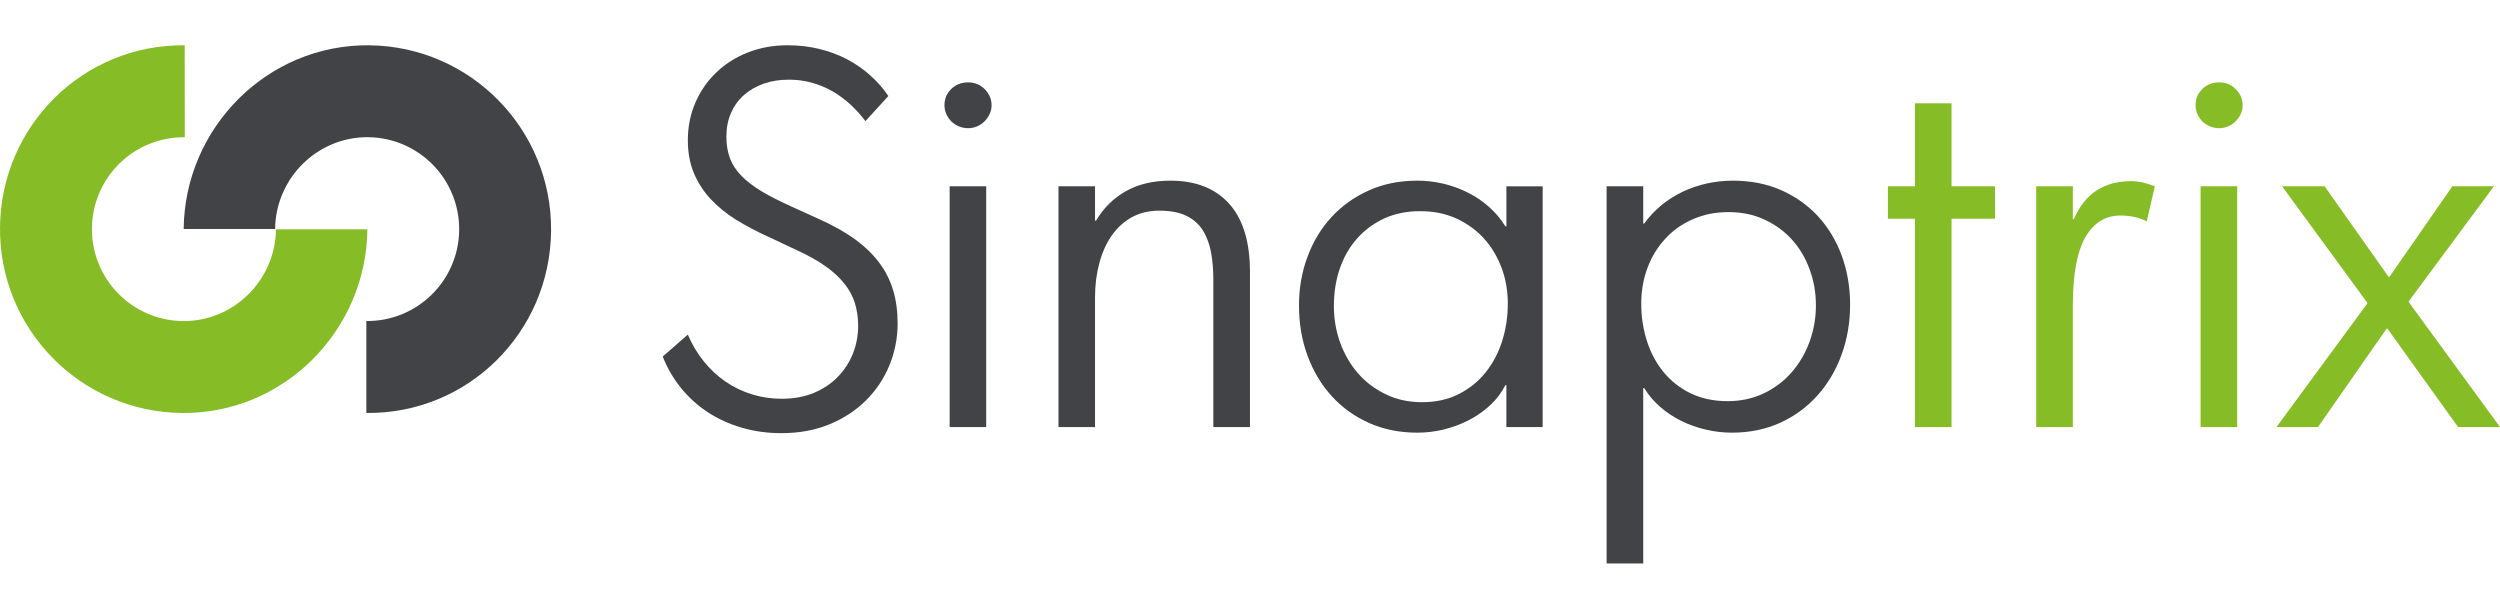 <?xml version="1.0" encoding="utf-8"?>
<!-- Generator: Adobe Illustrator 16.0.0, SVG Export Plug-In . SVG Version: 6.00 Build 0)  -->
<!DOCTYPE svg PUBLIC "-//W3C//DTD SVG 1.1//EN" "http://www.w3.org/Graphics/SVG/1.1/DTD/svg11.dtd">
<svg version="1.1" id="Layer_1" xmlns="http://www.w3.org/2000/svg" xmlns:xlink="http://www.w3.org/1999/xlink" x="0px" y="0px"
	 width="235.275px" height="57px" viewBox="0 0 235.275 57" enable-background="new 0 0 235.275 57" xml:space="preserve">
<g>
	<path fill="#414346" d="M84.476,30.447c0,1.364-0.258,2.672-0.768,3.92c-0.51,1.247-1.239,2.347-2.194,3.296
		c-0.946,0.949-2.095,1.705-3.442,2.263c-1.345,0.558-2.862,0.838-4.542,0.838c-1.318,0-2.562-0.173-3.734-0.517
		s-2.232-0.826-3.188-1.455c-0.961-0.63-1.793-1.389-2.517-2.273c-0.715-0.888-1.292-1.879-1.723-2.965l2.364-2.065
		c0.396,0.936,0.902,1.778,1.506,2.522c0.602,0.751,1.283,1.38,2.042,1.903c0.762,0.52,1.585,0.918,2.48,1.197
		c0.895,0.275,1.835,0.416,2.814,0.416c1.113,0,2.117-0.185,3.012-0.551c0.882-0.368,1.636-0.869,2.253-1.506
		c0.621-0.636,1.096-1.365,1.43-2.197c0.322-0.823,0.492-1.696,0.492-2.613c0-0.779-0.111-1.5-0.311-2.15
		c-0.208-0.65-0.541-1.266-0.999-1.834c-0.463-0.579-1.052-1.119-1.781-1.635c-0.727-0.51-1.61-1.009-2.651-1.484l-2.684-1.261
		c-1.119-0.51-2.139-1.046-3.07-1.622c-0.92-0.571-1.723-1.226-2.396-1.95c-0.669-0.729-1.198-1.544-1.575-2.449
		c-0.374-0.905-0.561-1.928-0.561-3.076c0-1.27,0.237-2.452,0.709-3.539c0.469-1.088,1.125-2.033,1.963-2.839
		c0.841-0.803,1.822-1.433,2.977-1.884c1.146-0.451,2.391-0.677,3.718-0.677c1.055,0,2.057,0.111,2.994,0.343
		c0.946,0.229,1.811,0.548,2.607,0.967s1.528,0.918,2.18,1.507c0.659,0.584,1.238,1.239,1.723,1.958L81.446,11.4
		c-0.428-0.565-0.902-1.093-1.421-1.573c-0.527-0.482-1.081-0.895-1.688-1.238c-0.606-0.347-1.251-0.615-1.935-0.807
		c-0.677-0.188-1.399-0.284-2.167-0.284c-0.855,0-1.641,0.125-2.364,0.375c-0.718,0.255-1.339,0.611-1.854,1.072
		c-0.524,0.457-0.929,1.02-1.217,1.674c-0.292,0.661-0.439,1.405-0.439,2.231c0,0.779,0.116,1.474,0.343,2.067
		c0.233,0.599,0.596,1.147,1.091,1.652c0.501,0.505,1.137,0.989,1.913,1.455c0.768,0.457,1.705,0.932,2.789,1.419l2.578,1.173
		c1.304,0.58,2.42,1.208,3.362,1.881c0.932,0.677,1.695,1.411,2.295,2.209c0.598,0.792,1.037,1.664,1.318,2.603
		C84.335,28.254,84.476,29.3,84.476,30.447"/>
	<path fill="#414346" d="M93.317,9.907c0,0.29-0.062,0.567-0.182,0.828c-0.122,0.255-0.281,0.486-0.483,0.688
		c-0.199,0.198-0.431,0.356-0.7,0.47c-0.272,0.114-0.548,0.171-0.838,0.171c-0.299,0-0.596-0.057-0.876-0.171
		c-0.275-0.114-0.513-0.272-0.712-0.47c-0.195-0.202-0.352-0.434-0.469-0.688c-0.114-0.261-0.173-0.538-0.173-0.828
		c0-0.615,0.214-1.125,0.642-1.538c0.431-0.409,0.957-0.617,1.588-0.617c0.29,0,0.565,0.05,0.838,0.155
		c0.27,0.11,0.501,0.264,0.7,0.461c0.202,0.202,0.362,0.429,0.483,0.684C93.256,9.32,93.317,9.6,93.317,9.907 M89.371,17.532h3.441
		V40.19h-3.441V17.532z"/>
	<path fill="#414346" d="M114.187,40.19V26.324c0-0.964-0.078-1.843-0.227-2.64c-0.158-0.795-0.422-1.481-0.797-2.057
		c-0.372-0.574-0.885-1.015-1.55-1.332c-0.65-0.312-1.488-0.47-2.499-0.47c-0.976,0-1.844,0.207-2.591,0.615
		c-0.754,0.417-1.384,0.993-1.9,1.726c-0.513,0.735-0.899,1.603-1.166,2.599c-0.267,0.993-0.404,2.065-0.404,3.211V40.19h-3.439
		V17.532h3.439v3.237h0.095c0.702-1.194,1.642-2.121,2.811-2.78s2.566-0.987,4.187-0.987c2.389,0,4.236,0.728,5.537,2.18
		c1.301,1.458,1.95,3.584,1.95,6.384V40.19H114.187z"/>
	<path fill="#414346" d="M141.766,40.19v-3.946h-0.097c-0.349,0.7-0.826,1.336-1.433,1.894c-0.604,0.561-1.274,1.024-2.021,1.411
		c-0.744,0.382-1.526,0.672-2.353,0.875c-0.826,0.198-1.655,0.294-2.479,0.294c-1.652,0-3.164-0.299-4.526-0.905
		c-1.359-0.606-2.528-1.441-3.51-2.514s-1.746-2.338-2.285-3.8c-0.545-1.46-0.814-3.042-0.814-4.743
		c0-1.635,0.264-3.168,0.806-4.601c0.53-1.433,1.286-2.679,2.259-3.731c0.976-1.058,2.139-1.89,3.51-2.505
		c1.368-0.612,2.889-0.917,4.562-0.917c0.841,0,1.661,0.095,2.467,0.289c0.809,0.189,1.567,0.47,2.294,0.839
		c0.731,0.363,1.392,0.813,1.989,1.345c0.595,0.527,1.11,1.134,1.535,1.824h0.097v-3.766h3.413V40.19H141.766z M141.9,28.575
		c0-1.195-0.196-2.319-0.583-3.365c-0.396-1.049-0.946-1.975-1.664-2.77c-0.724-0.792-1.594-1.419-2.607-1.881
		c-1.017-0.457-2.145-0.686-3.393-0.686c-1.266,0-2.399,0.233-3.407,0.694c-1.002,0.473-1.854,1.107-2.558,1.912
		c-0.706,0.8-1.241,1.745-1.61,2.833c-0.369,1.087-0.546,2.251-0.546,3.491c0,1.195,0.193,2.333,0.582,3.419
		c0.394,1.088,0.951,2.052,1.663,2.883c0.721,0.835,1.597,1.501,2.622,1.995c1.025,0.5,2.162,0.751,3.422,0.751
		c1.301,0,2.454-0.252,3.454-0.76c1.002-0.505,1.846-1.187,2.534-2.043s1.213-1.846,1.562-2.965
		C141.725,30.97,141.9,29.797,141.9,28.575"/>
	<path fill="#414346" d="M174.113,28.663c0,1.705-0.273,3.286-0.818,4.755c-0.539,1.472-1.301,2.742-2.275,3.819
		c-0.969,1.081-2.139,1.934-3.498,2.553c-1.359,0.617-2.869,0.927-4.521,0.927c-0.832,0-1.652-0.094-2.466-0.286
		c-0.826-0.192-1.597-0.466-2.323-0.826c-0.724-0.36-1.386-0.8-1.986-1.323c-0.589-0.519-1.09-1.107-1.491-1.764h-0.091v16.508
		h-3.445V17.532h3.445v3.511h0.091c0.463-0.643,0.996-1.217,1.607-1.723c0.614-0.501,1.283-0.927,2.011-1.274
		c0.729-0.343,1.488-0.606,2.293-0.782c0.803-0.174,1.617-0.262,2.445-0.262c1.668,0,3.178,0.297,4.537,0.895
		c1.35,0.596,2.51,1.422,3.477,2.468c0.961,1.052,1.705,2.287,2.227,3.71C173.85,25.498,174.113,27.028,174.113,28.663
		 M170.895,28.755c0-1.191-0.191-2.325-0.588-3.393c-0.387-1.077-0.943-2.008-1.66-2.807c-0.723-0.797-1.586-1.425-2.596-1.891
		c-1.012-0.47-2.133-0.703-3.373-0.703s-2.367,0.224-3.386,0.681c-1.02,0.448-1.887,1.063-2.593,1.846
		c-0.712,0.779-1.271,1.692-1.658,2.733c-0.387,1.037-0.583,2.158-0.583,3.353c0,1.222,0.176,2.389,0.529,3.498
		c0.35,1.112,0.875,2.087,1.556,2.927c0.693,0.845,1.54,1.516,2.55,2.013c1.017,0.492,2.178,0.74,3.492,0.74
		c1.254,0,2.396-0.248,3.422-0.74c1.023-0.497,1.898-1.16,2.613-1.986c0.727-0.831,1.281-1.783,1.68-2.87
		C170.692,31.07,170.895,29.933,170.895,28.755"/>
	<polygon fill="#86BC25" points="183.66,20.584 183.66,40.19 180.215,40.19 180.215,20.584 177.67,20.584 177.67,17.532 
		180.215,17.532 180.215,9.723 183.66,9.723 183.66,17.532 187.748,17.532 187.748,20.584 	"/>
	<path fill="#86BC25" d="M200.891,20.423c-0.439-0.092-0.877-0.141-1.316-0.141c-1.436,0-2.551,0.69-3.334,2.065
		c-0.779,1.375-1.167,3.516-1.167,6.422v11.42h-3.445V17.532h3.445v3.1h0.089c0.537-1.228,1.254-2.128,2.15-2.713
		c0.891-0.58,1.979-0.87,3.246-0.87c0.402,0,0.783,0.048,1.143,0.136c0.375,0.097,0.732,0.207,1.088,0.347l-0.762,3.305
		C201.693,20.656,201.313,20.516,200.891,20.423"/>
	<path fill="#86BC25" d="M211.053,9.907c0,0.29-0.061,0.567-0.178,0.828c-0.123,0.255-0.287,0.486-0.49,0.688
		c-0.195,0.198-0.43,0.356-0.697,0.47c-0.27,0.114-0.545,0.171-0.838,0.171c-0.311,0-0.594-0.057-0.874-0.171
		c-0.272-0.114-0.51-0.272-0.712-0.47c-0.195-0.202-0.354-0.434-0.471-0.688c-0.117-0.261-0.164-0.538-0.164-0.828
		c0-0.615,0.205-1.125,0.635-1.538c0.43-0.409,0.959-0.617,1.586-0.617c0.293,0,0.568,0.05,0.838,0.155
		c0.268,0.11,0.502,0.264,0.697,0.461c0.203,0.202,0.367,0.429,0.49,0.684C210.992,9.32,211.053,9.6,211.053,9.907 M207.098,17.532
		h3.445V40.19h-3.445V17.532z"/>
	<polygon fill="#86BC25" points="231.33,40.19 224.688,30.935 224.598,30.935 218.146,40.19 214.24,40.19 222.811,28.527 
		214.771,17.532 218.768,17.532 224.781,26.044 224.879,26.044 230.793,17.532 234.701,17.532 226.662,28.391 235.275,40.19 	"/>
</g>
<g>
	<path fill="#86BC25" d="M25.97,21.58c-0.047,4.778-3.976,8.684-8.757,8.636c-4.778-0.053-8.613-3.964-8.561-8.741
		c0.047-4.781,3.958-8.608,8.736-8.558l-0.006-8.655C7.829,4.165,0.101,11.829,0.001,21.387c-0.1,9.554,7.564,17.381,17.121,17.479
		c9.558,0.1,17.354-7.731,17.453-17.285H25.97z"/>
	<path fill="#414346" d="M25.891,21.55c0.05-4.78,3.976-8.686,8.754-8.639c4.784,0.052,8.613,3.964,8.568,8.742
		c-0.053,4.778-3.965,8.606-8.738,8.558l0.001,8.654c9.555,0.1,17.287-7.567,17.386-17.122c0.097-9.554-7.567-17.385-17.124-17.481
		c-9.554-0.097-17.356,7.734-17.453,17.288H25.891z"/>
</g>
</svg>

